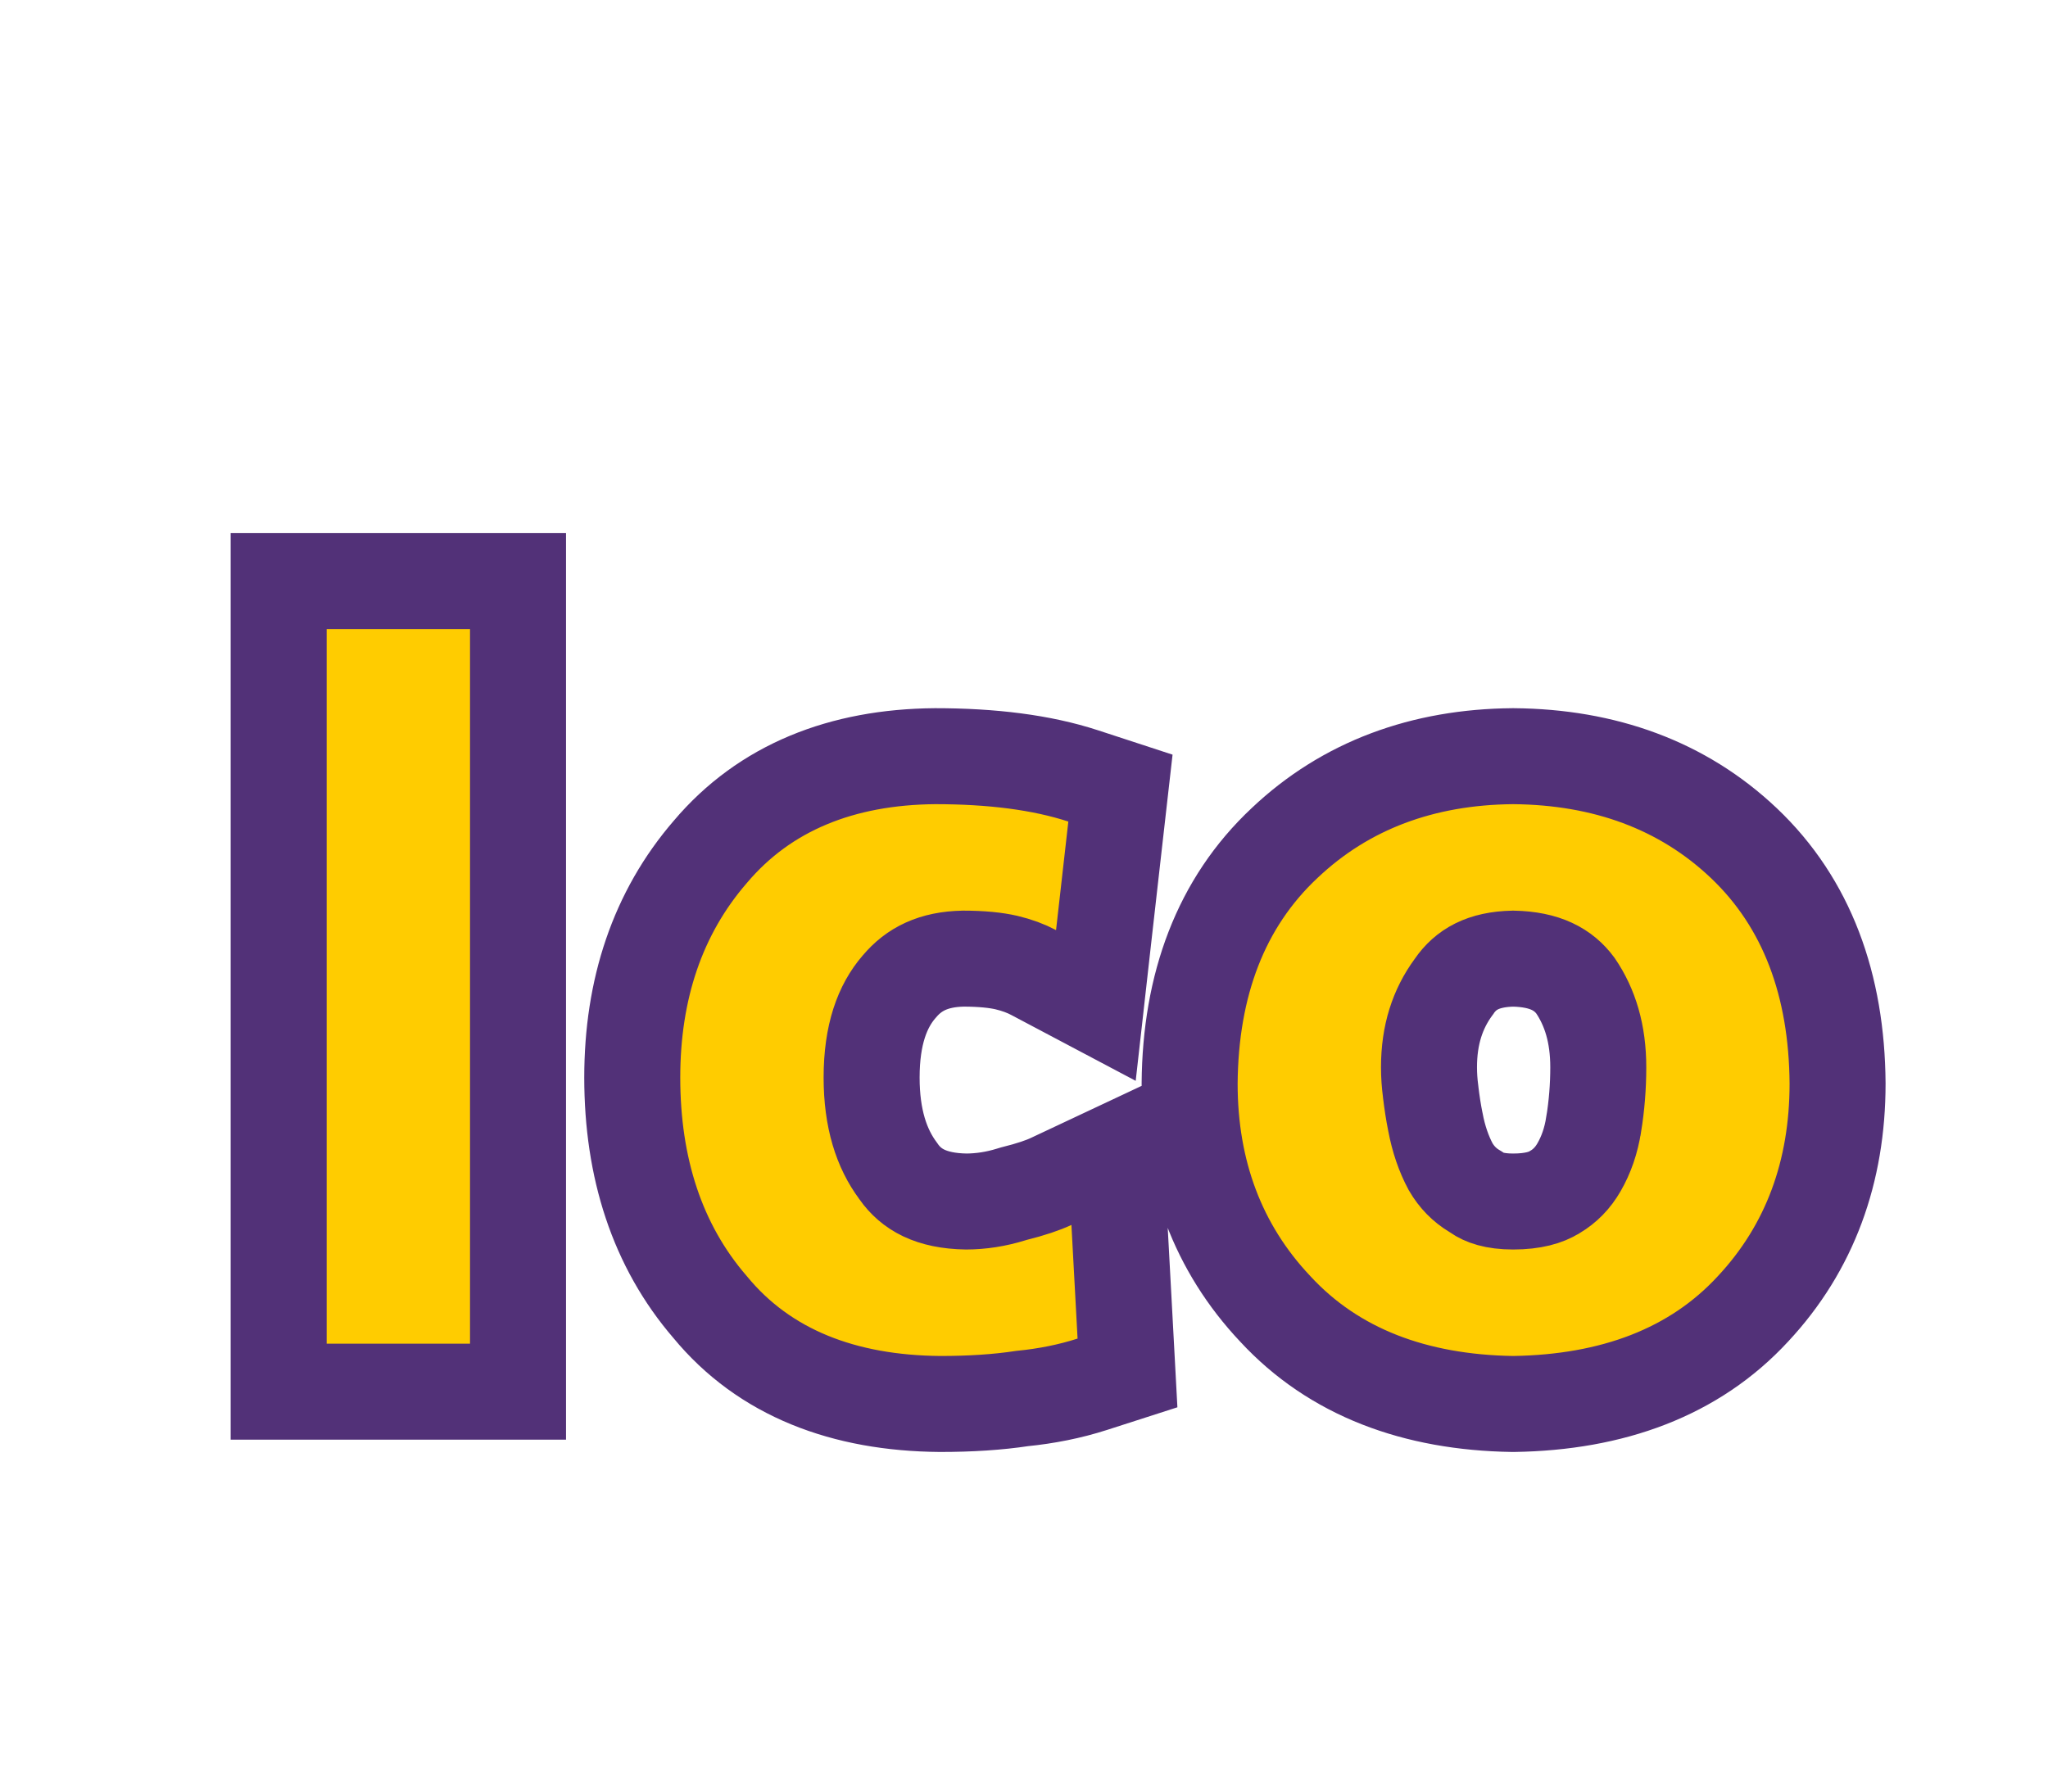<svg viewBox="0 0 32 28" xmlns="http://www.w3.org/2000/svg">
  <path
    fill="#fc0" stroke="#523178" stroke-width="1.5"
    d="M5.104 9.082H4.354V9.832V21V21.75H5.104H7.344H8.094V21V9.832V9.082H7.344H5.104ZM16.15 15.199L17.123 15.714L17.246 14.62L17.438 12.924L17.507 12.317L16.926 12.127C16.272 11.913 15.493 11.818 14.613 11.818V11.818L14.607 11.818C13.16 11.83 11.952 12.303 11.099 13.313C10.271 14.27 9.879 15.465 9.879 16.84C9.879 18.248 10.266 19.466 11.095 20.427C11.945 21.46 13.189 21.93 14.687 21.942L14.687 21.942H14.693C15.16 21.942 15.587 21.915 15.97 21.857C16.352 21.819 16.719 21.746 17.067 21.634L17.617 21.457L17.586 20.88L17.49 19.104L17.43 17.991L16.422 18.465C16.301 18.522 16.113 18.588 15.839 18.656L15.819 18.662L15.799 18.668C15.56 18.742 15.327 18.777 15.098 18.778C14.543 18.769 14.237 18.588 14.041 18.311L14.036 18.303L14.031 18.296C13.774 17.951 13.619 17.484 13.619 16.84C13.619 16.167 13.788 15.724 14.045 15.426L14.045 15.426L14.052 15.418C14.28 15.146 14.585 14.991 15.051 14.982C15.34 14.982 15.561 15.006 15.723 15.043C15.891 15.083 16.032 15.136 16.15 15.199ZM18.588 16.93L18.588 16.93V16.936C18.588 18.312 19.027 19.503 19.926 20.456C20.844 21.45 22.114 21.918 23.631 21.942L23.642 21.942L23.654 21.942C25.189 21.918 26.472 21.452 27.392 20.454C28.281 19.501 28.712 18.31 28.712 16.936L28.712 16.93C28.701 15.401 28.238 14.115 27.246 13.175L27.246 13.175C26.289 12.269 25.068 11.83 23.649 11.818L23.649 11.818L23.636 11.818C22.235 11.83 21.027 12.271 20.073 13.174C19.07 14.113 18.6 15.399 18.588 16.93ZM22.355 17.072L22.355 17.072L22.354 17.061C22.337 16.933 22.328 16.807 22.328 16.68C22.328 16.173 22.462 15.767 22.711 15.428L22.717 15.42L22.722 15.412C22.903 15.152 23.169 14.992 23.643 14.982C24.147 14.992 24.43 15.155 24.615 15.403C24.845 15.74 24.973 16.154 24.973 16.68C24.973 16.982 24.949 17.278 24.902 17.569L24.901 17.572C24.861 17.83 24.783 18.05 24.673 18.241C24.575 18.412 24.451 18.536 24.297 18.629L24.297 18.629L24.289 18.633C24.159 18.714 23.958 18.778 23.642 18.778C23.347 18.778 23.181 18.712 23.084 18.644L23.061 18.628L23.036 18.613C22.885 18.522 22.763 18.4 22.666 18.234C22.559 18.034 22.478 17.802 22.428 17.534L22.428 17.534L22.426 17.525C22.398 17.387 22.375 17.236 22.355 17.072Z"
  />
</svg>
